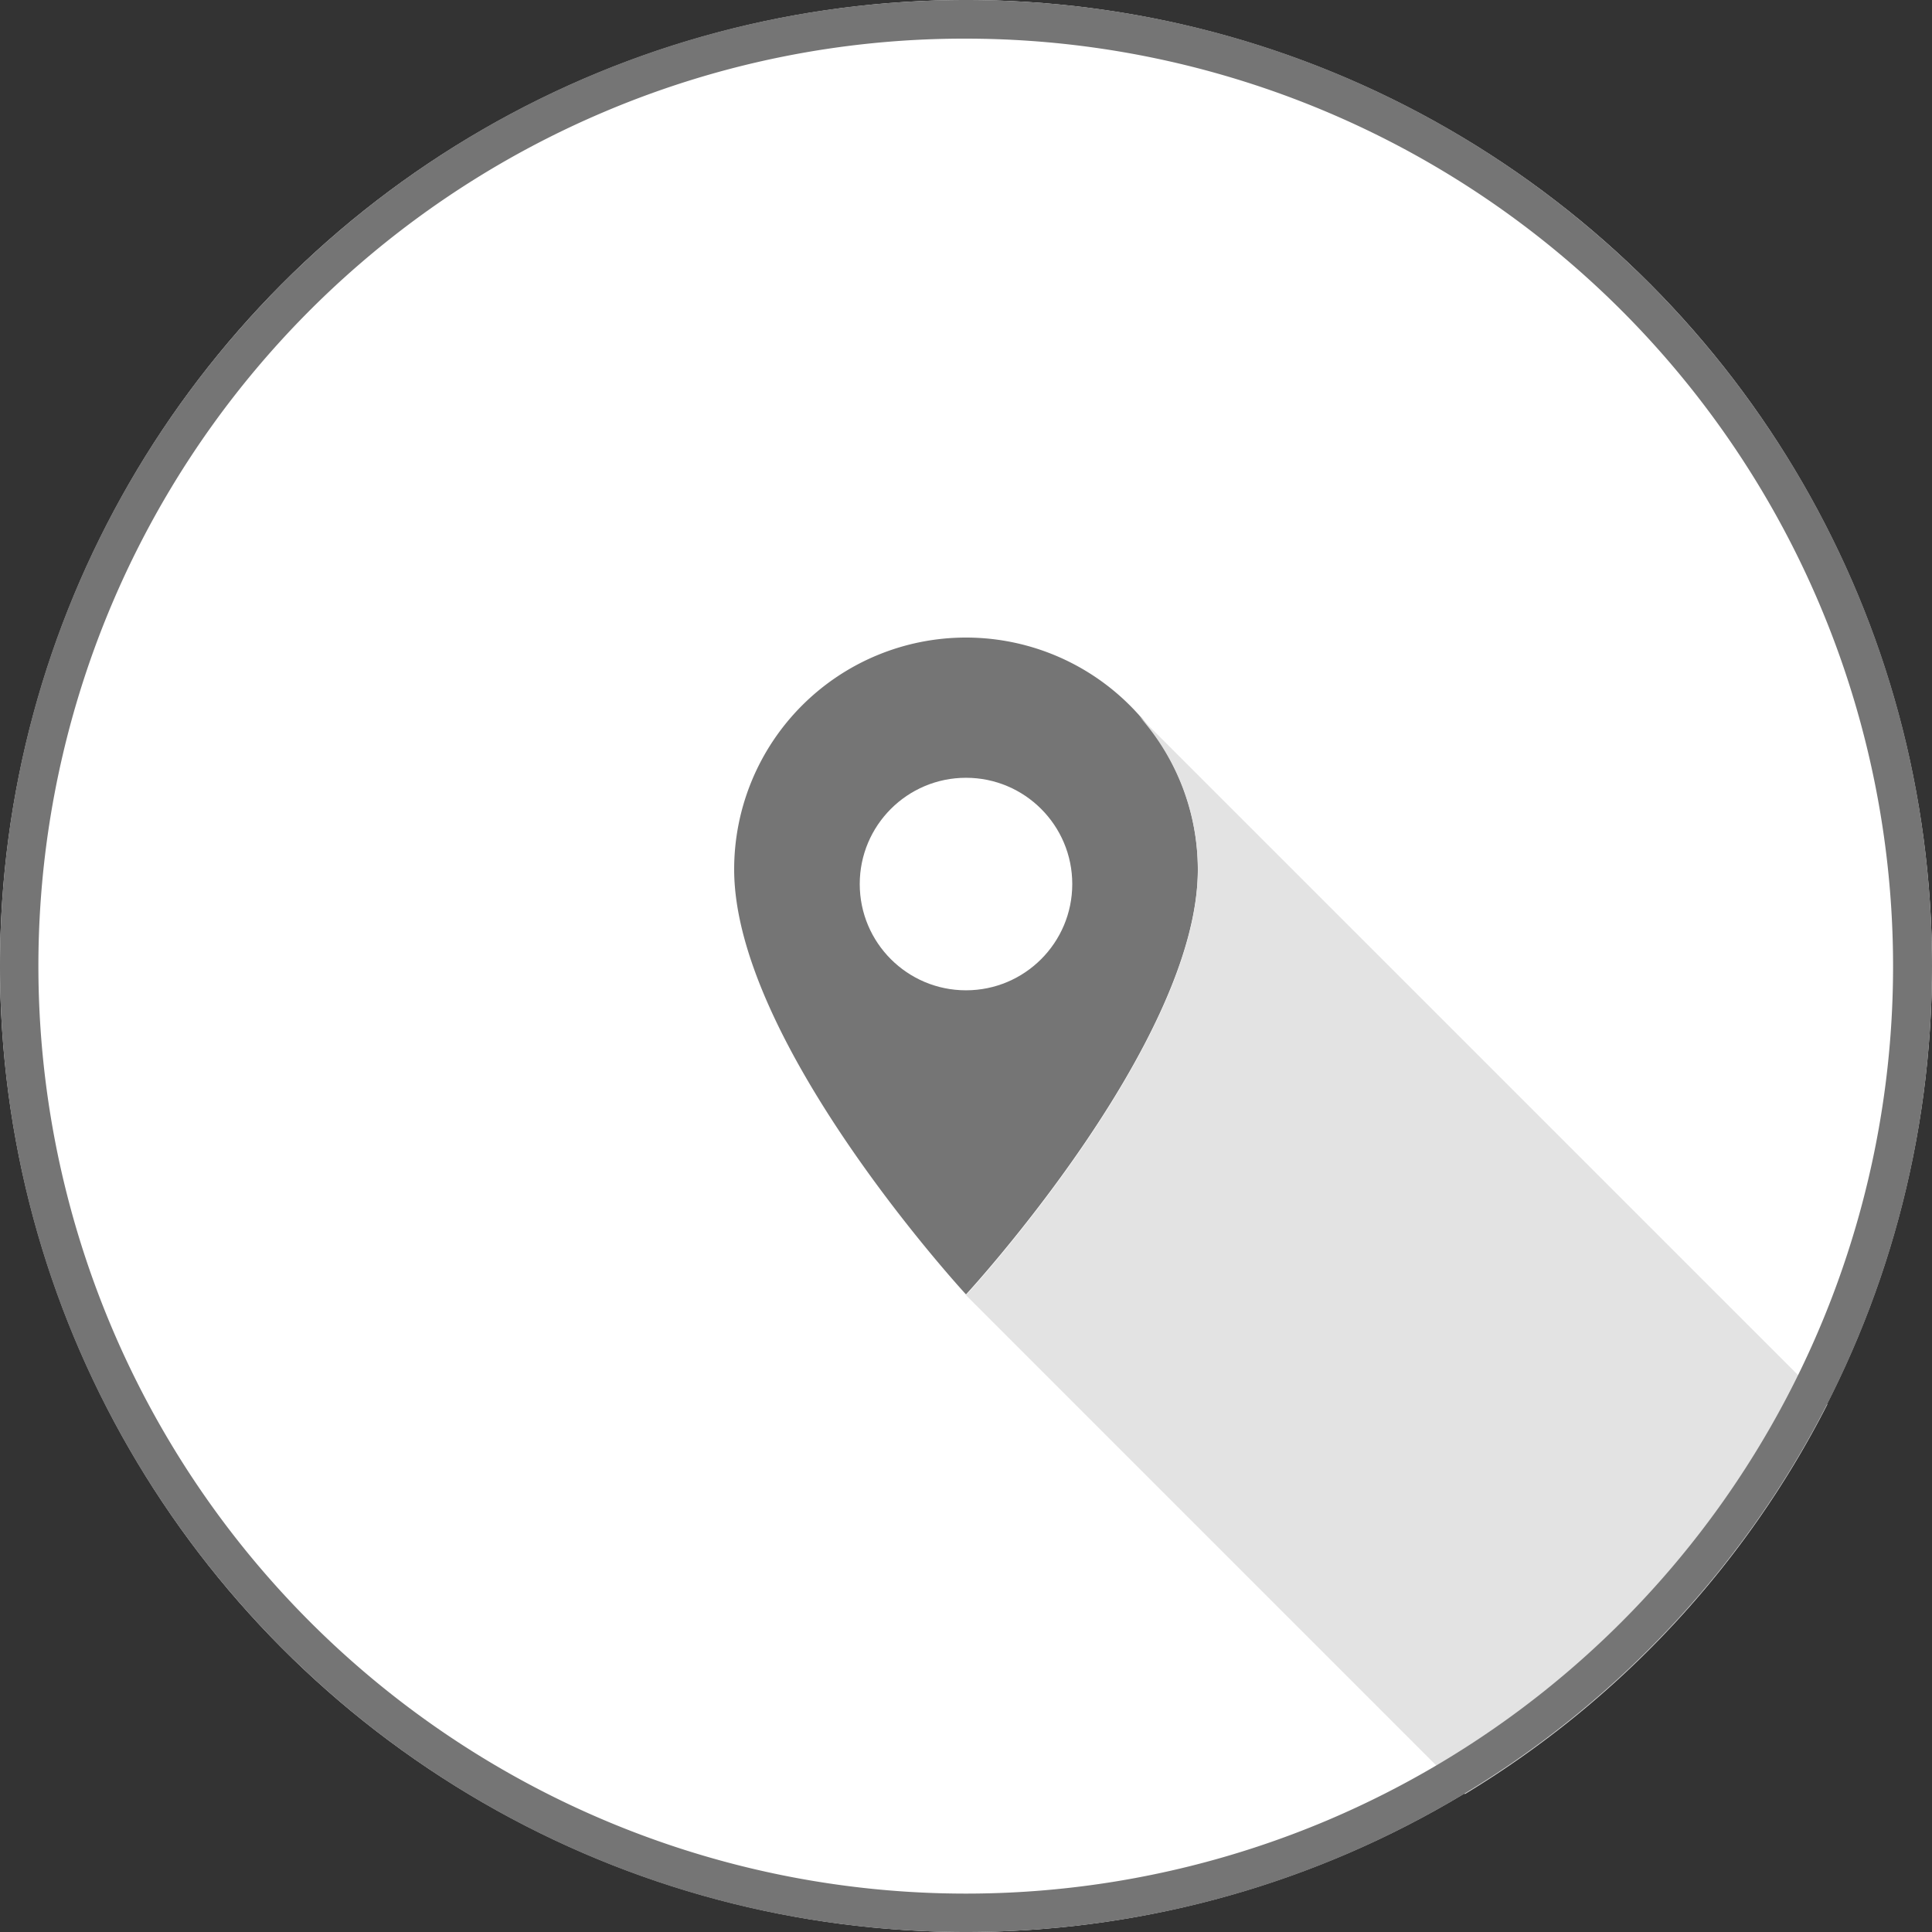 <svg id="Layer_1" data-name="Layer 1" xmlns="http://www.w3.org/2000/svg" viewBox="0 0 500 500"><rect x="0" y="0" width="500" height="500" fill="#333333" stroke="none"/><title>Get Started</title><circle cx="250" cy="250" r="250" style="fill:#fff"/><path d="M250,165a60,60,0,0,0-60,60c0,45,60,110,60,110s60-65,60-110A60,60,0,0,0,250,165Z" style="fill:#757575"/><circle cx="250" cy="228.79" r="27.5" style="fill:#fff"/><path d="M472.92,363.46,294.86,185.4A59.77,59.77,0,0,1,310,225.2c0,45-60,110-60,110h0L379.11,464.31A251,251,0,0,0,472.92,363.46Z" style="fill:#e3e3e3"/><path d="M250,10a240.06,240.06,0,0,1,93.42,461.14A240.06,240.06,0,0,1,156.58,28.86,238.42,238.42,0,0,1,250,10m0-10C111.93,0,0,111.93,0,250S111.93,500,250,500,500,388.07,500,250,388.07,0,250,0Z" style="fill:#757575"/></svg>